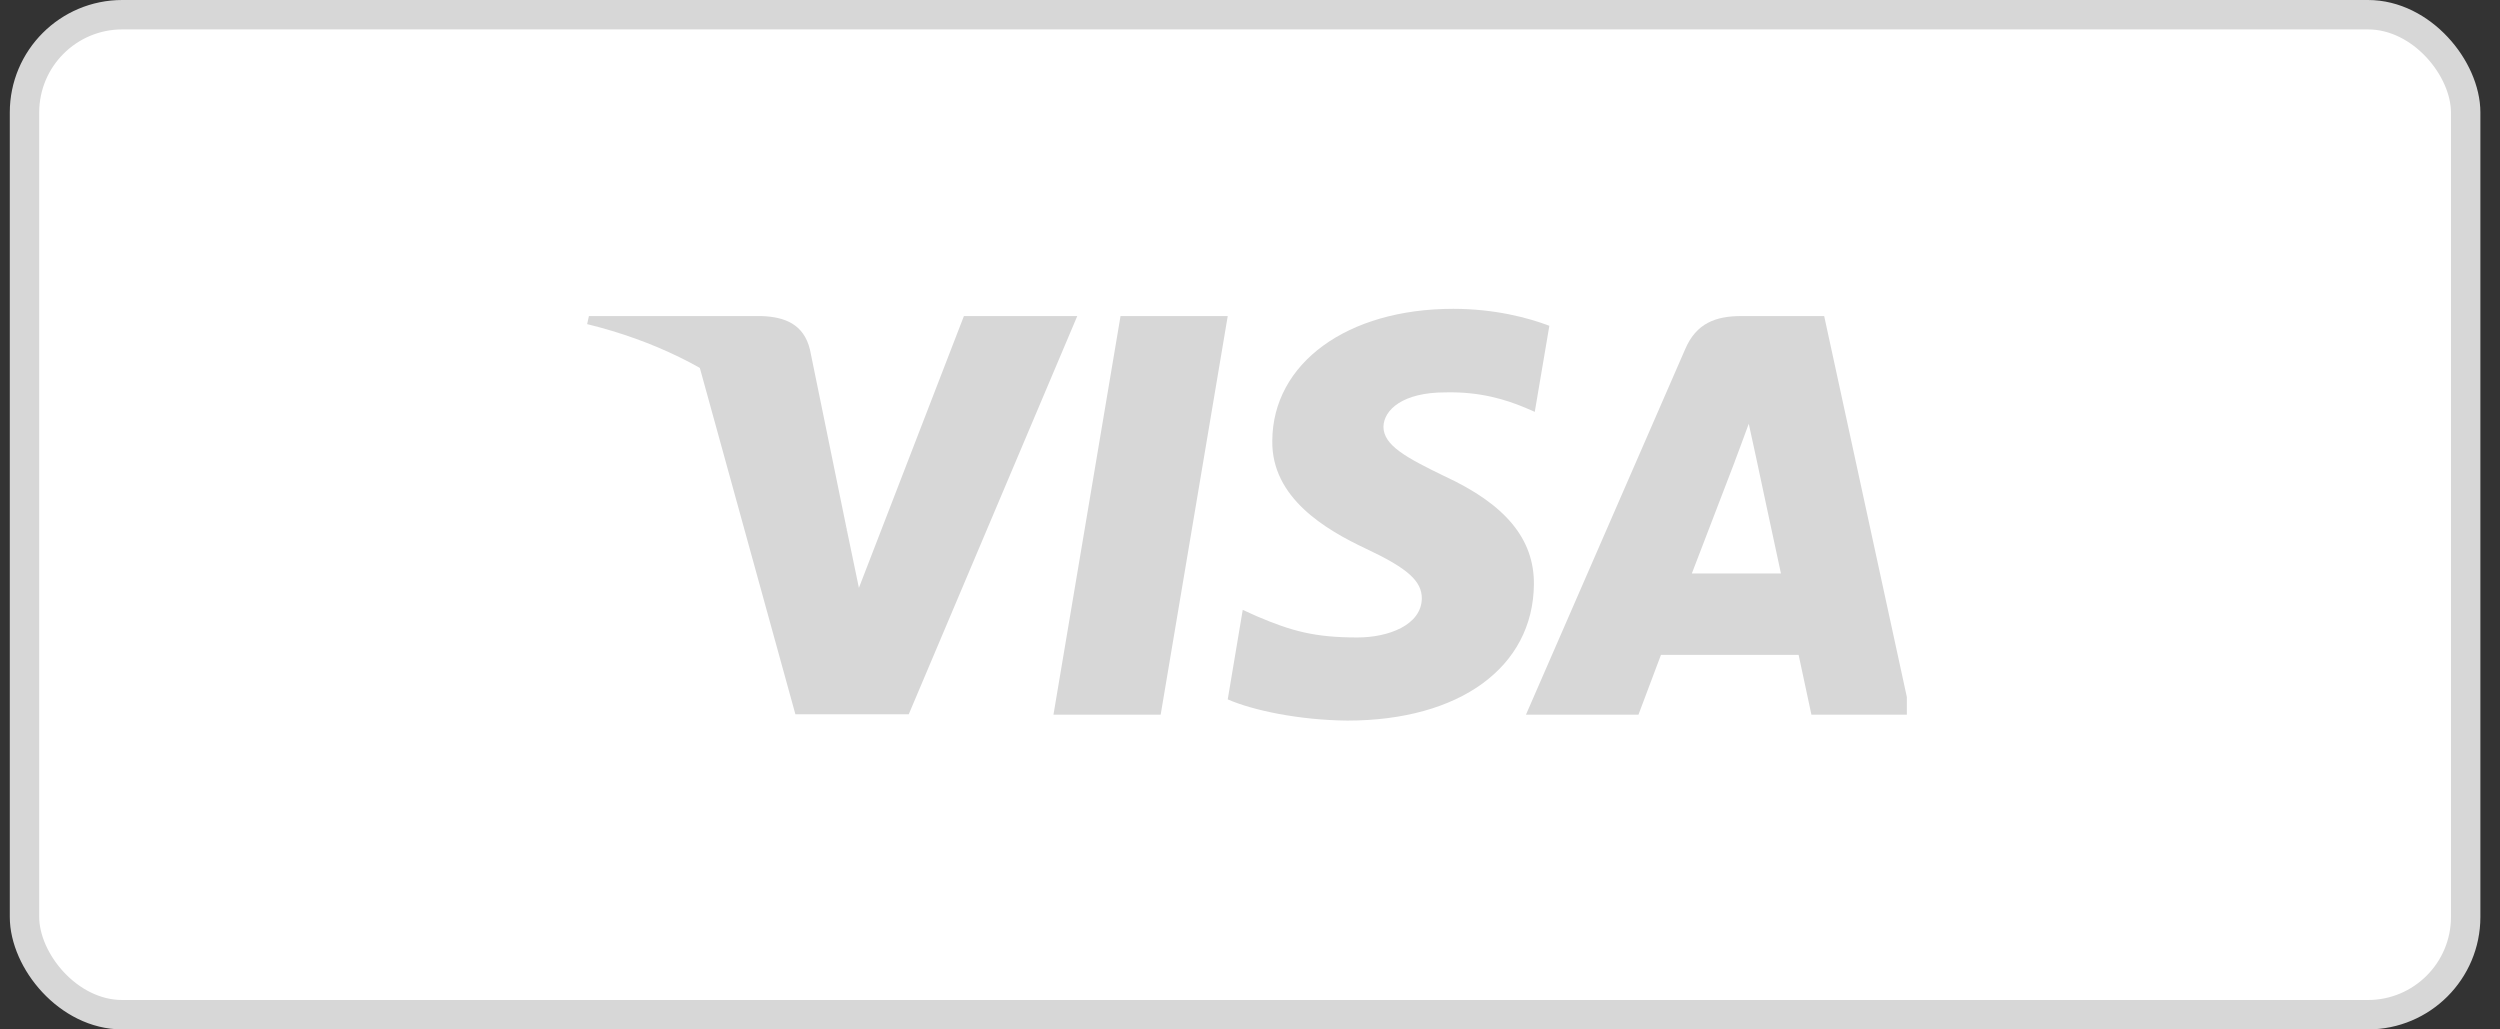<svg width="85" height="35" viewBox="0 0 85 35" fill="none" xmlns="http://www.w3.org/2000/svg">
<rect x="0" y="0" width="85" height="35" fill="#333333" stroke="none"/>
<rect x="0.833" y="0.5" width="83" height="34" rx="3.324" fill="white"/>
<rect x="0.833" y="0.5" width="83" height="34" rx="3.324" stroke="#D7D7D7"/>
<g clip-path="url(#clip0_45_916)">
<path d="M39.463 24.298H35.818L38.098 10.746H41.743L39.463 24.298Z" fill="#D7D7D7"/>
<path d="M52.678 11.077C51.959 10.803 50.818 10.5 49.408 10.5C45.808 10.5 43.273 12.345 43.258 14.984C43.228 16.93 45.073 18.011 46.452 18.66C47.863 19.323 48.342 19.756 48.342 20.348C48.328 21.255 47.203 21.674 46.153 21.674C44.698 21.674 43.918 21.458 42.733 20.953L42.253 20.736L41.743 23.779C42.598 24.153 44.173 24.485 45.808 24.5C49.633 24.5 52.123 22.683 52.153 19.872C52.167 18.329 51.193 17.147 49.093 16.181C47.818 15.561 47.037 15.143 47.037 14.508C47.052 13.931 47.697 13.341 49.137 13.341C50.322 13.312 51.193 13.585 51.852 13.86L52.182 14.003L52.678 11.077Z" fill="#D7D7D7"/>
<path d="M57.523 19.497C57.823 18.718 58.978 15.705 58.978 15.705C58.963 15.734 59.278 14.912 59.458 14.408L59.712 15.575C59.712 15.575 60.403 18.82 60.552 19.497C59.983 19.497 58.242 19.497 57.523 19.497ZM62.022 10.746H59.203C58.333 10.746 57.672 10.991 57.297 11.87L51.883 24.298H55.708C55.708 24.298 56.337 22.625 56.473 22.265C56.892 22.265 60.613 22.265 61.153 22.265C61.258 22.741 61.588 24.298 61.588 24.298H64.963L62.022 10.746Z" fill="#D7D7D7"/>
<path d="M32.773 10.746L29.203 19.987L28.813 18.113C28.153 15.95 26.083 13.601 23.773 12.432L27.043 24.284H30.898L36.627 10.746H32.773Z" fill="#D7D7D7"/>
<path d="M25.888 10.746H20.023L19.963 11.02C24.538 12.144 27.568 14.855 28.813 18.114L27.538 11.885C27.328 11.02 26.683 10.774 25.888 10.746Z" fill="#D7D7D7"/>
</g>
<defs>
<clipPath id="clip0_45_916">
<rect width="45" height="14" fill="white" transform="translate(19.833 10.5)"/>
</clipPath>
</defs>
</svg>
